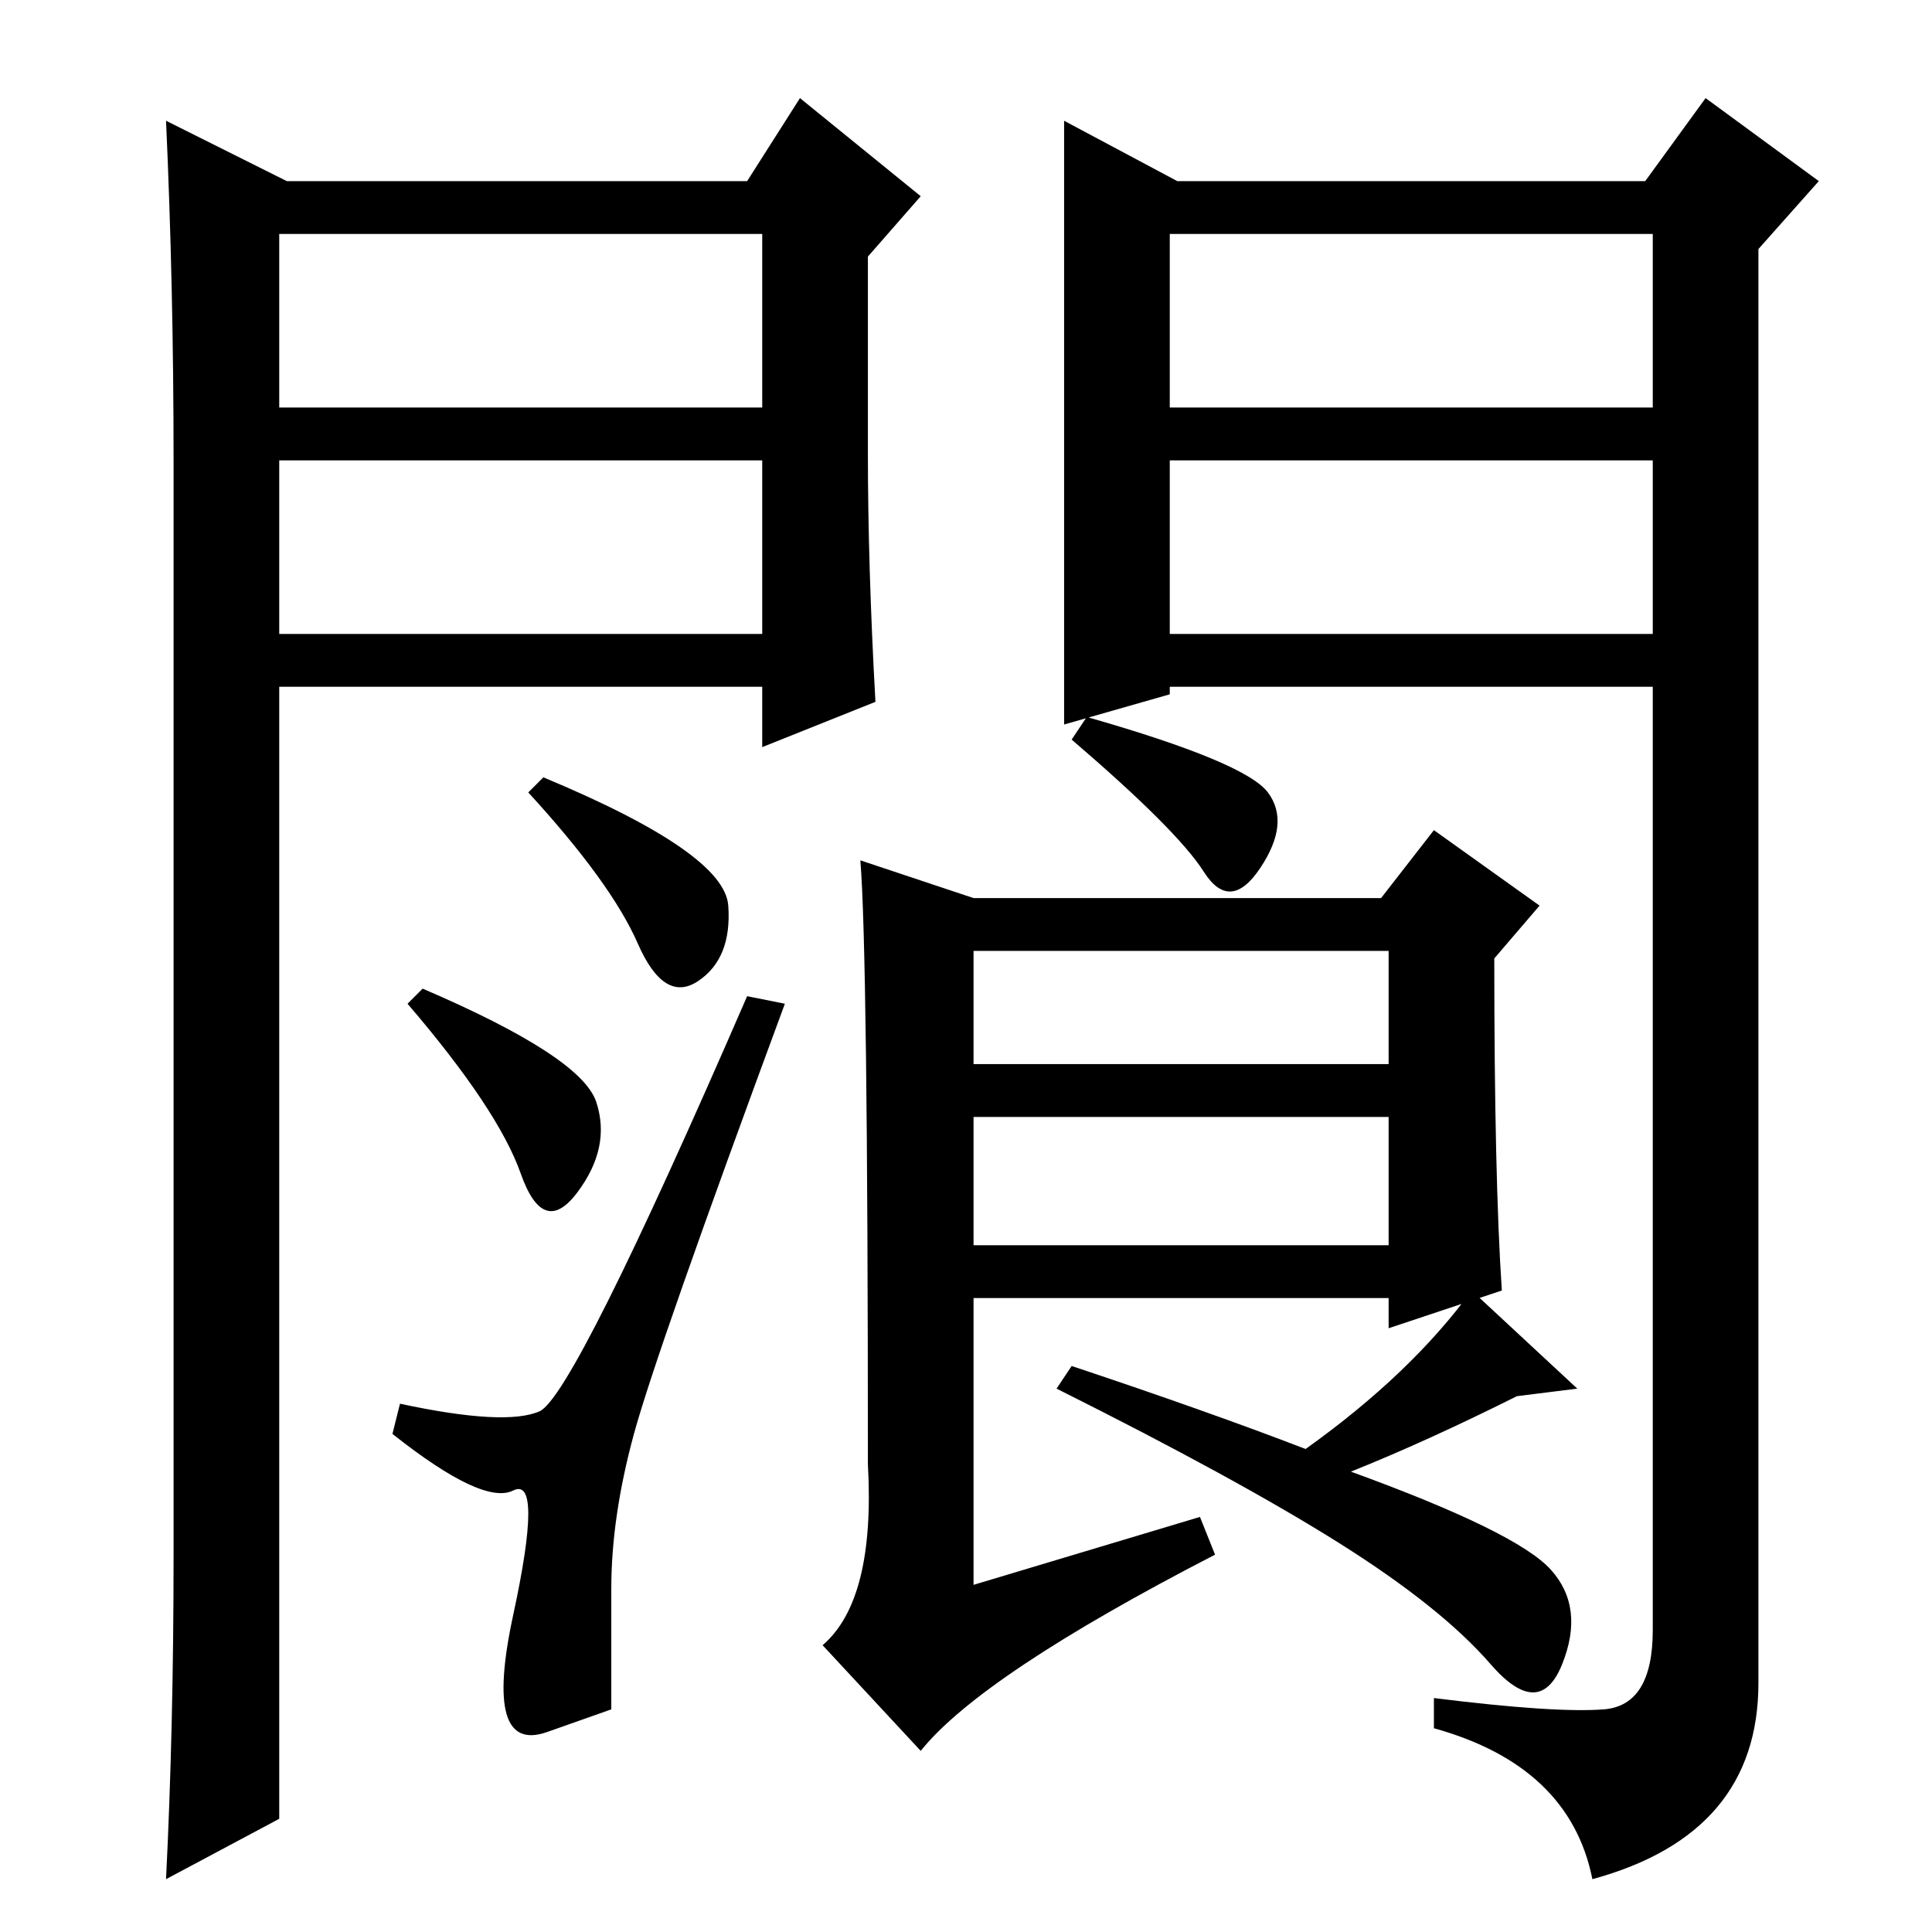 <?xml version="1.0" standalone="no"?>
<!DOCTYPE svg PUBLIC "-//W3C//DTD SVG 1.1//EN" "http://www.w3.org/Graphics/SVG/1.1/DTD/svg11.dtd" >
<svg xmlns="http://www.w3.org/2000/svg" xmlns:xlink="http://www.w3.org/1999/xlink" version="1.1" viewBox="0 -36 256 256">
  <g transform="matrix(1 0 0 -1 0 220)">
   <path fill="currentColor"
d="M114 142l15 -5h54l7 9l14 -10l-6 -7q0 -29 1 -44l-15 -5v4h-55v-38l30 9l2 -5q-31 -16 -39 -26l-13 14q7 6 6 24q0 68 -1 80zM168 151q3 -4 -1 -10t-7.5 -0.5t-17.5 17.5l2 3q21 -6 24 -10zM129 115h55v15h-55v-15zM129 91h55v17h-55v-17zM179 61q22 -8 26.5 -13
t1.5 -12.5t-9.5 0t-20 16t-37.5 20.5l2 3q18 -6 31 -11q14 10 22 21l14 -13l-8 -1q-12 -6 -22 -10zM72 153q24 -10 24.5 -17t-4 -10t-8 5t-14.5 20zM56 125q21 -9 23 -15t-2.5 -12t-7.5 2.5t-15 22.5zM84 66q-3 -11 -3 -20.5v-16t-8.5 -3t-4.5 15.5t0 16.5t-16 7.5l1 4
q14 -3 18.5 -1t27.5 55l5 -1q-17 -46 -20 -57zM141 240l15 -8h62l8 11l15 -11l-8 -9v-190q0 -20 -22 -26q-3 15 -21 20v4q16 -2 22.5 -1.5t6.5 10.5v125h-64v-1l-14 -4v80zM155 202h64v23h-64v-23zM155 195v-23h64v23h-64zM38 232h61l7 11l16 -13l-7 -8v-26q0 -15 1 -33
l-15 -6v8h-64v-150l-15 -8q1 20 1 43v145q0 23 -1 45zM37 195v-23h64v23h-64zM37 225v-23h64v23h-64z" />
  </g>

</svg>
